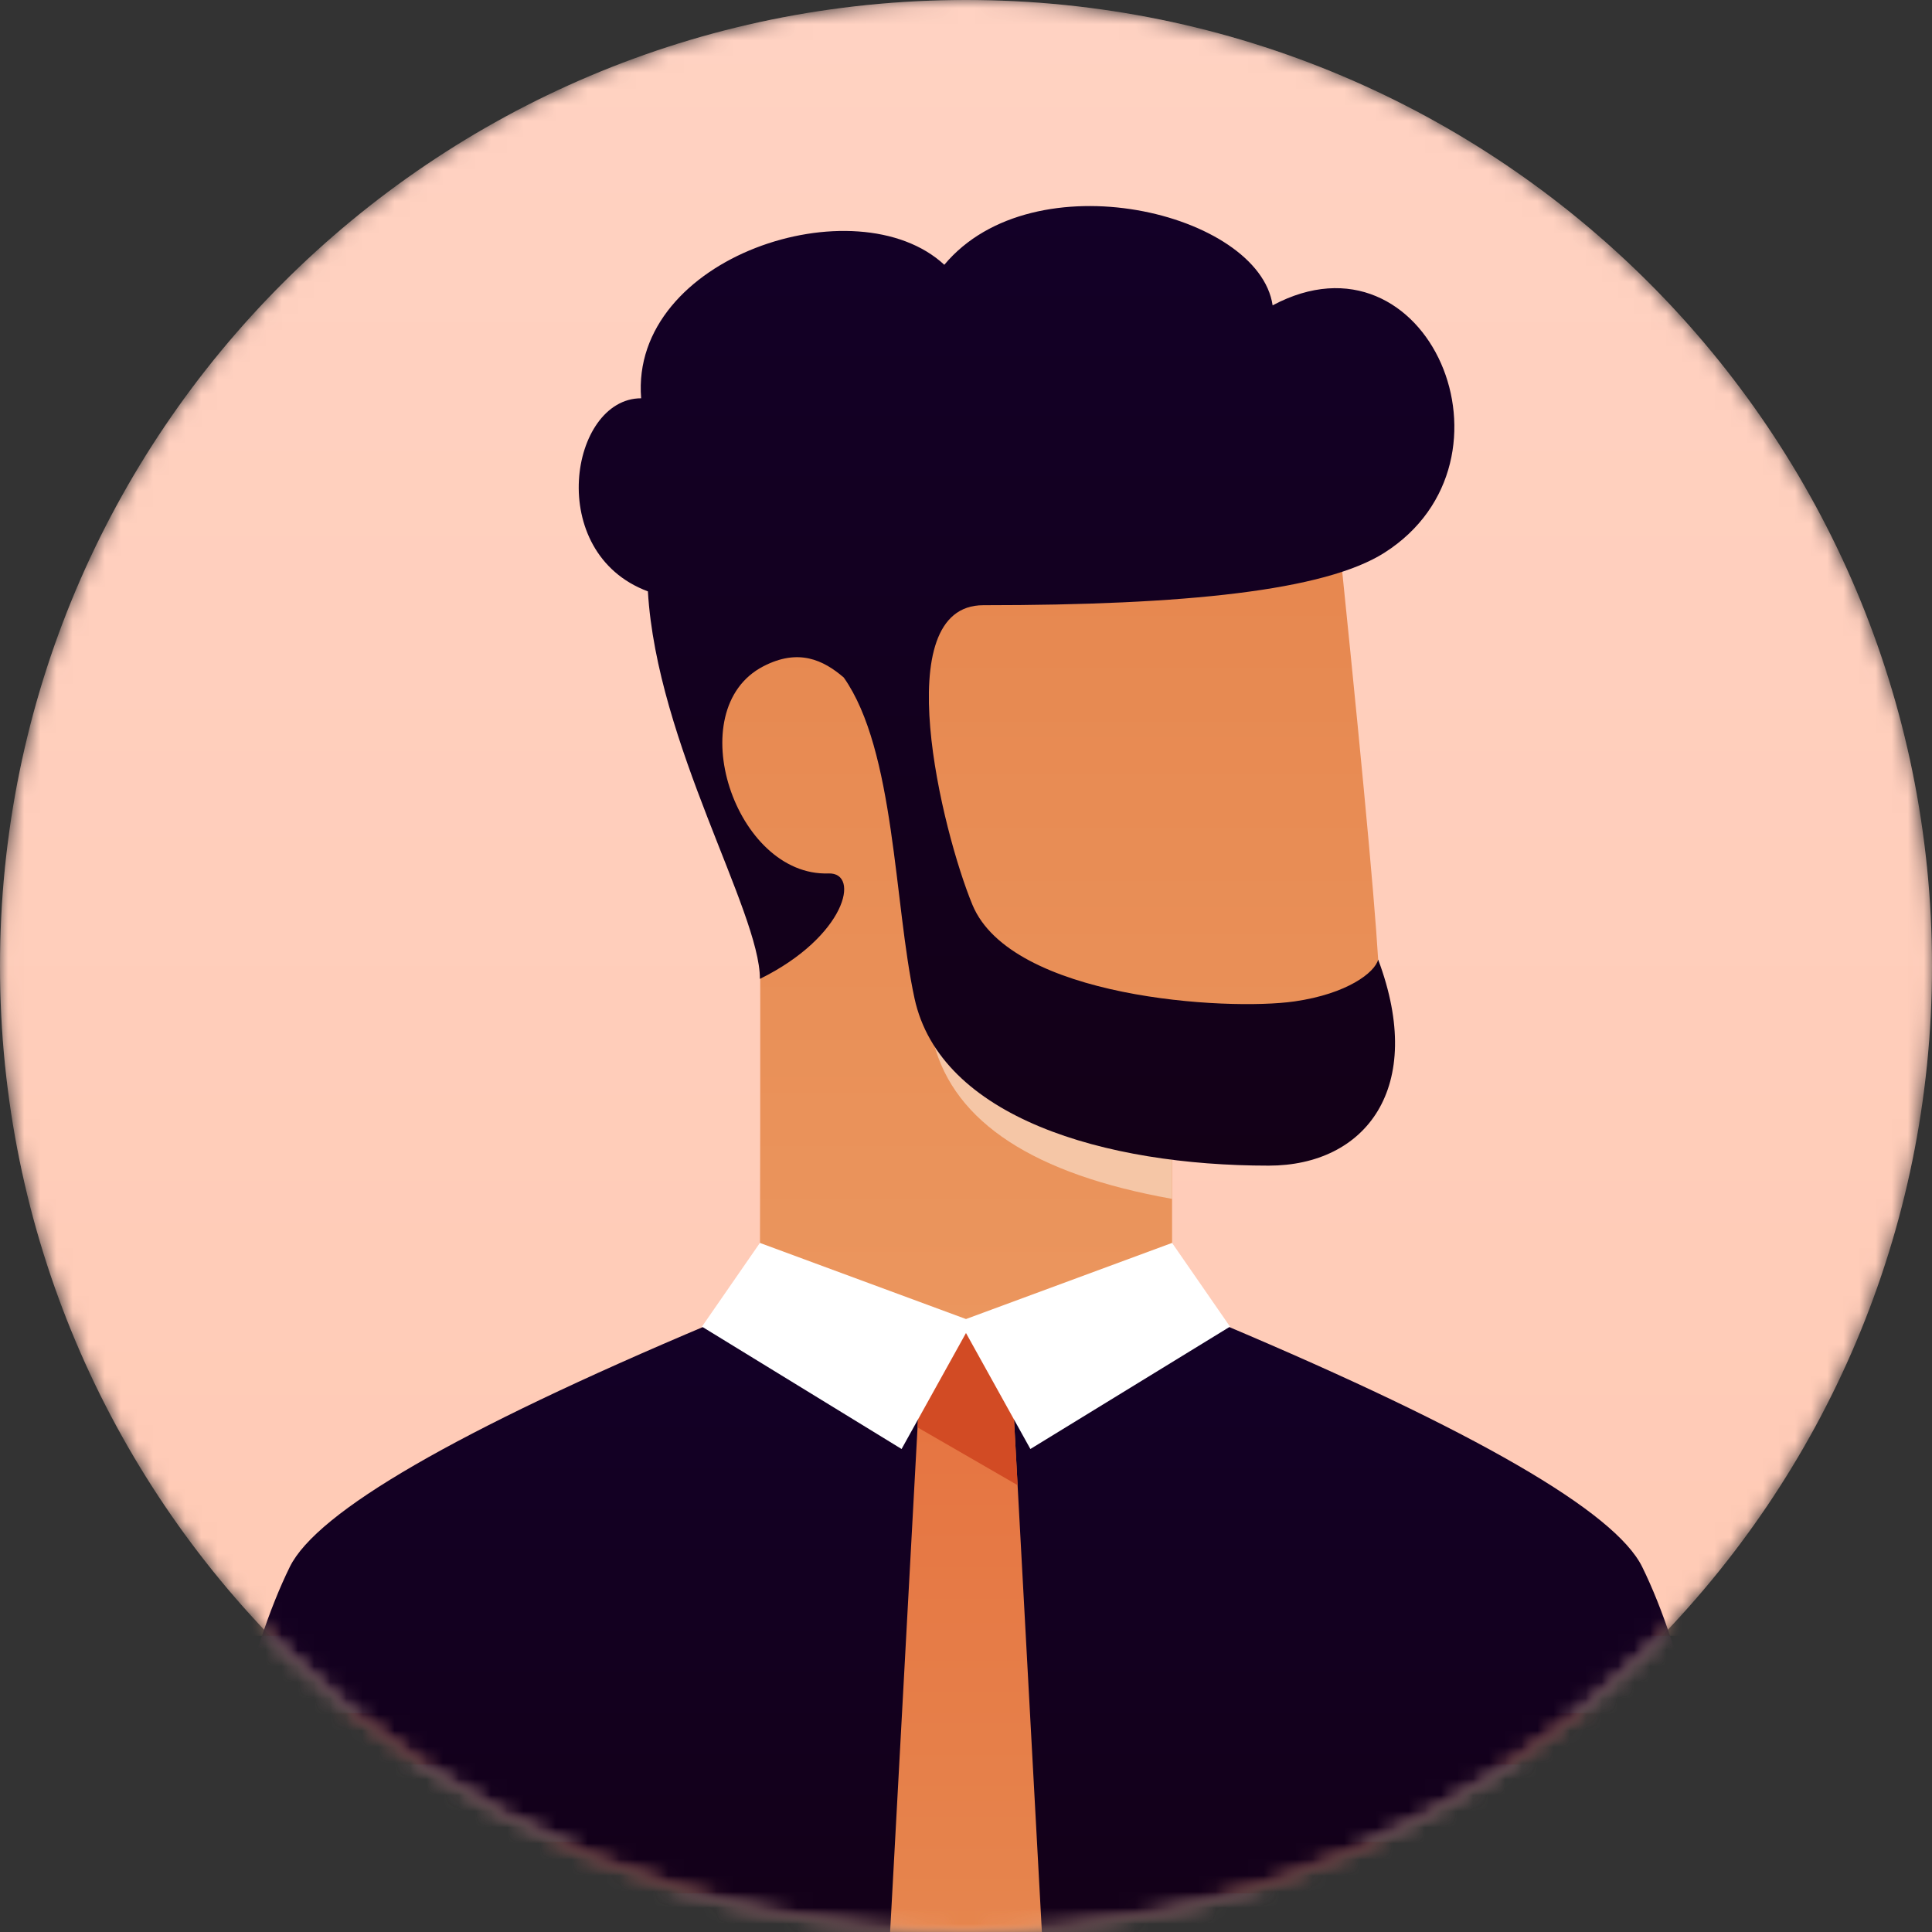 <svg width="120" height="120" viewBox="0 0 120 120" fill="none" xmlns="http://www.w3.org/2000/svg">
<rect x="0" y="0" width="120" height="120" fill="#333333" stroke="none"/>
<mask id="mask0" mask-type="alpha" maskUnits="userSpaceOnUse" x="0" y="0" width="120" height="120">
<path d="M60 120C93.137 120 120 93.137 120 60C120 26.863 93.137 0 60 0C26.863 0 0 26.863 0 60C0 93.137 26.863 120 60 120Z" fill="white"/>
</mask>
<g mask="url(#mask0)">
<path d="M60 120C93.137 120 120 93.137 120 60C120 26.863 93.137 0 60 0C26.863 0 0 26.863 0 60C0 93.137 26.863 120 60 120Z" fill="url(#paint0_linear)"/>
<path fill-rule="evenodd" clip-rule="evenodd" d="M72.8 70.4V81.6H47.2C47.232 70.561 47.232 61.386 47.2 54.075C41.468 46.645 41.468 42 46 37.2C49.022 34 61.289 31.6 82.8 30C84.414 45.523 85.348 55.389 85.6 59.6C85.753 62.14 87.4 70.4 81 70.4C78.602 70.4 75.868 70.4 72.8 70.4Z" fill="url(#paint1_linear)"/>
<path fill-rule="evenodd" clip-rule="evenodd" d="M72.799 69.6C66.933 68.933 61.999 67.333 57.999 64.8C59.866 69.867 64.799 73.2 72.799 74.8V69.6Z" fill="#F08956"/>
<path fill-rule="evenodd" clip-rule="evenodd" d="M52.408 42.082C51.136 40.989 49.59 40.254 47.406 41.389C42.226 44.08 45.663 54.454 51.46 54.251C53.459 54.182 52.543 58.167 47.2 60.8C47.2 56.6 40.8 46.2 40.242 36.731C33.8 34.333 35.4 24.738 39.823 24.738C39.115 15.941 53.2 11.4 58.653 16.446C64.2 9.8 78.2 13.2 79.045 18.966C88.672 13.827 95 28.6 85.986 34.333C82.277 36.692 73.6 37.591 61.075 37.591C55.064 37.591 58.521 51.659 60.4 56.2C62.8 62 76.2 62.8 80.4 62.2C83.68 61.731 85.4 60.4 85.6 59.6C88.6 67.6 84.8 72.4 78.8 72.4C68.6 72.4 58.4 69.4 56.8 62C55.526 56.11 55.596 46.606 52.408 42.082Z" fill="white"/>
<mask id="mask1" mask-type="alpha" maskUnits="userSpaceOnUse" x="12" y="76" width="96" height="47">
<path d="M102 97.323C104.539 102.485 106.539 111.018 108 122.923H12C13.462 111.017 15.462 102.484 18 97.323C19.686 93.894 28.353 88.88 44 82.28C44.312 79.263 44.845 77.538 45.6 77.106C46.733 76.457 73.051 76.457 74.4 77.106C75.3 77.538 75.833 79.262 76 82.277C91.65 88.886 100.317 93.901 102 97.323Z" fill="white"/>
</mask>
<g mask="url(#mask1)">
<path d="M102 97.323C104.539 102.485 106.539 111.018 108 122.923H12C13.462 111.017 15.462 102.484 18 97.323C19.686 93.894 28.353 88.88 44 82.28C44.312 79.263 44.845 77.538 45.6 77.106C46.733 76.457 73.051 76.457 74.4 77.106C75.3 77.538 75.833 79.262 76 82.277C91.65 88.886 100.317 93.901 102 97.323Z" fill="url(#paint2_linear)"/>
<path d="M5.6 90.4H113.2V93.6H5.6V90.4ZM5.6 98.4H113.2V101.6H5.6V98.4ZM5.6 106.4H113.2V109.6H5.6V106.4ZM5.6 114.4H113.2V117.6H5.6V114.4Z" fill="#FFA789"/>
</g>
</g>
<mask id="mask2" mask-type="alpha" maskUnits="userSpaceOnUse" x="0" y="0" width="120" height="120">
<path d="M60 120C93.137 120 120 93.137 120 60C120 26.863 93.137 0 60 0C26.863 0 0 26.863 0 60C0 93.137 26.863 120 60 120Z" fill="white"/>
</mask>
<g mask="url(#mask2)">
<path d="M60 120C93.137 120 120 93.137 120 60C120 26.863 93.137 0 60 0C26.863 0 0 26.863 0 60C0 93.137 26.863 120 60 120Z" fill="url(#paint3_linear)"/>
<path fill-rule="evenodd" clip-rule="evenodd" d="M72.8 70.4V79.2C72.8 79.781 68.534 80.95 60 82.709C51.467 81.198 47.2 80.029 47.2 79.2C47.2 76.848 47.248 65.041 47.2 54.075C41.468 46.645 41.468 42 46 37.2C49.022 34 61.289 31.6 82.8 30C84.414 45.523 85.348 55.389 85.6 59.6C85.753 62.14 87.4 70.4 81 70.4C78.602 70.4 75.868 70.4 72.8 70.4Z" fill="url(#paint4_linear)"/>
<g style="mix-blend-mode:multiply">
<g style="mix-blend-mode:multiply">
<path fill-rule="evenodd" clip-rule="evenodd" d="M72.799 69.649V74.464C64.226 72.937 59.293 69.716 57.999 64.8C61.733 67.333 66.533 68.933 72.399 69.6C72.533 69.615 72.667 69.632 72.799 69.649Z" fill="#F5C6A6"/>
</g>
</g>
<path d="M102 97.323C104.539 102.485 106.539 111.018 108 122.923H12C13.462 111.017 15.462 102.484 18 97.323C19.686 93.894 28.353 88.88 44 82.28L76 82.277C91.65 88.886 100.317 93.901 102 97.323Z" fill="url(#paint5_linear)"/>
<path fill-rule="evenodd" clip-rule="evenodd" d="M62.8 84.8L64.8 121.6H55.2L57.2 84.8C58.444 83.467 59.378 82.8 60 82.8C60.622 82.8 61.556 83.467 62.8 84.8Z" fill="url(#paint6_linear)"/>
<path fill-rule="evenodd" clip-rule="evenodd" d="M63.205 92.247L56.99 88.657L57.2 84.8C58.445 83.467 59.378 82.8 60 82.8C60.622 82.8 61.556 83.467 62.8 84.8L63.205 92.247Z" fill="#D24B24"/>
<path fill-rule="evenodd" clip-rule="evenodd" d="M59.999 82.796L55.999 90L43.599 82.4L47.199 77.2L59.999 81.928L72.799 77.2L76.399 82.4L63.999 90L59.999 82.796Z" fill="white"/>
<path d="M52.408 42.082C51.136 40.989 49.59 40.254 47.406 41.389C42.226 44.08 45.663 54.454 51.46 54.251C53.459 54.182 52.543 58.167 47.2 60.8C47.2 56.6 40.8 46.2 40.242 36.731C33.8 34.333 35.4 24.738 39.823 24.738C39.115 15.941 53.2 11.4 58.653 16.446C64.2 9.8 78.2 13.2 79.045 18.966C88.672 13.827 95 28.6 85.986 34.333C82.277 36.692 73.6 37.591 61.075 37.591C55.064 37.591 58.521 51.659 60.4 56.2C62.8 62 76.2 62.8 80.4 62.2C83.68 61.731 85.4 60.4 85.6 59.6C88.6 67.6 84.8 72.4 78.8 72.4C68.6 72.4 58.4 69.4 56.8 62C55.526 56.11 55.596 46.606 52.408 42.082Z" fill="url(#paint7_linear)"/>
</g>
<defs>
<linearGradient id="paint0_linear" x1="60" y1="0" x2="60" y2="120" gradientUnits="userSpaceOnUse">
<stop stop-color="#806A6A"/>
<stop offset="1" stop-color="#665654"/>
</linearGradient>
<linearGradient id="paint1_linear" x1="64.319" y1="30" x2="64.319" y2="81.6" gradientUnits="userSpaceOnUse">
<stop stop-color="#F7B186"/>
<stop offset="1" stop-color="#FFC299"/>
</linearGradient>
<linearGradient id="paint2_linear" x1="60" y1="122.923" x2="60" y2="76.619" gradientUnits="userSpaceOnUse">
<stop stop-color="#FFC9B3"/>
<stop offset="1" stop-color="#FFD2C2"/>
</linearGradient>
<linearGradient id="paint3_linear" x1="60" y1="120" x2="60" y2="0" gradientUnits="userSpaceOnUse">
<stop stop-color="#FFC9B3"/>
<stop offset="1" stop-color="#FFD2C2"/>
</linearGradient>
<linearGradient id="paint4_linear" x1="64.319" y1="30" x2="64.319" y2="82.709" gradientUnits="userSpaceOnUse">
<stop stop-color="#E6864E"/>
<stop offset="1" stop-color="#EB965E"/>
</linearGradient>
<linearGradient id="paint5_linear" x1="60" y1="82.277" x2="60" y2="122.923" gradientUnits="userSpaceOnUse">
<stop stop-color="#130027"/>
<stop offset="1" stop-color="#130017"/>
</linearGradient>
<linearGradient id="paint6_linear" x1="60" y1="121.6" x2="60" y2="82.8" gradientUnits="userSpaceOnUse">
<stop stop-color="#E6864E"/>
<stop offset="1" stop-color="#E67240"/>
</linearGradient>
<linearGradient id="paint7_linear" x1="63.139" y1="12.798" x2="63.139" y2="72.4" gradientUnits="userSpaceOnUse">
<stop stop-color="#130027"/>
<stop offset="1" stop-color="#130017"/>
</linearGradient>
</defs>
</svg>
